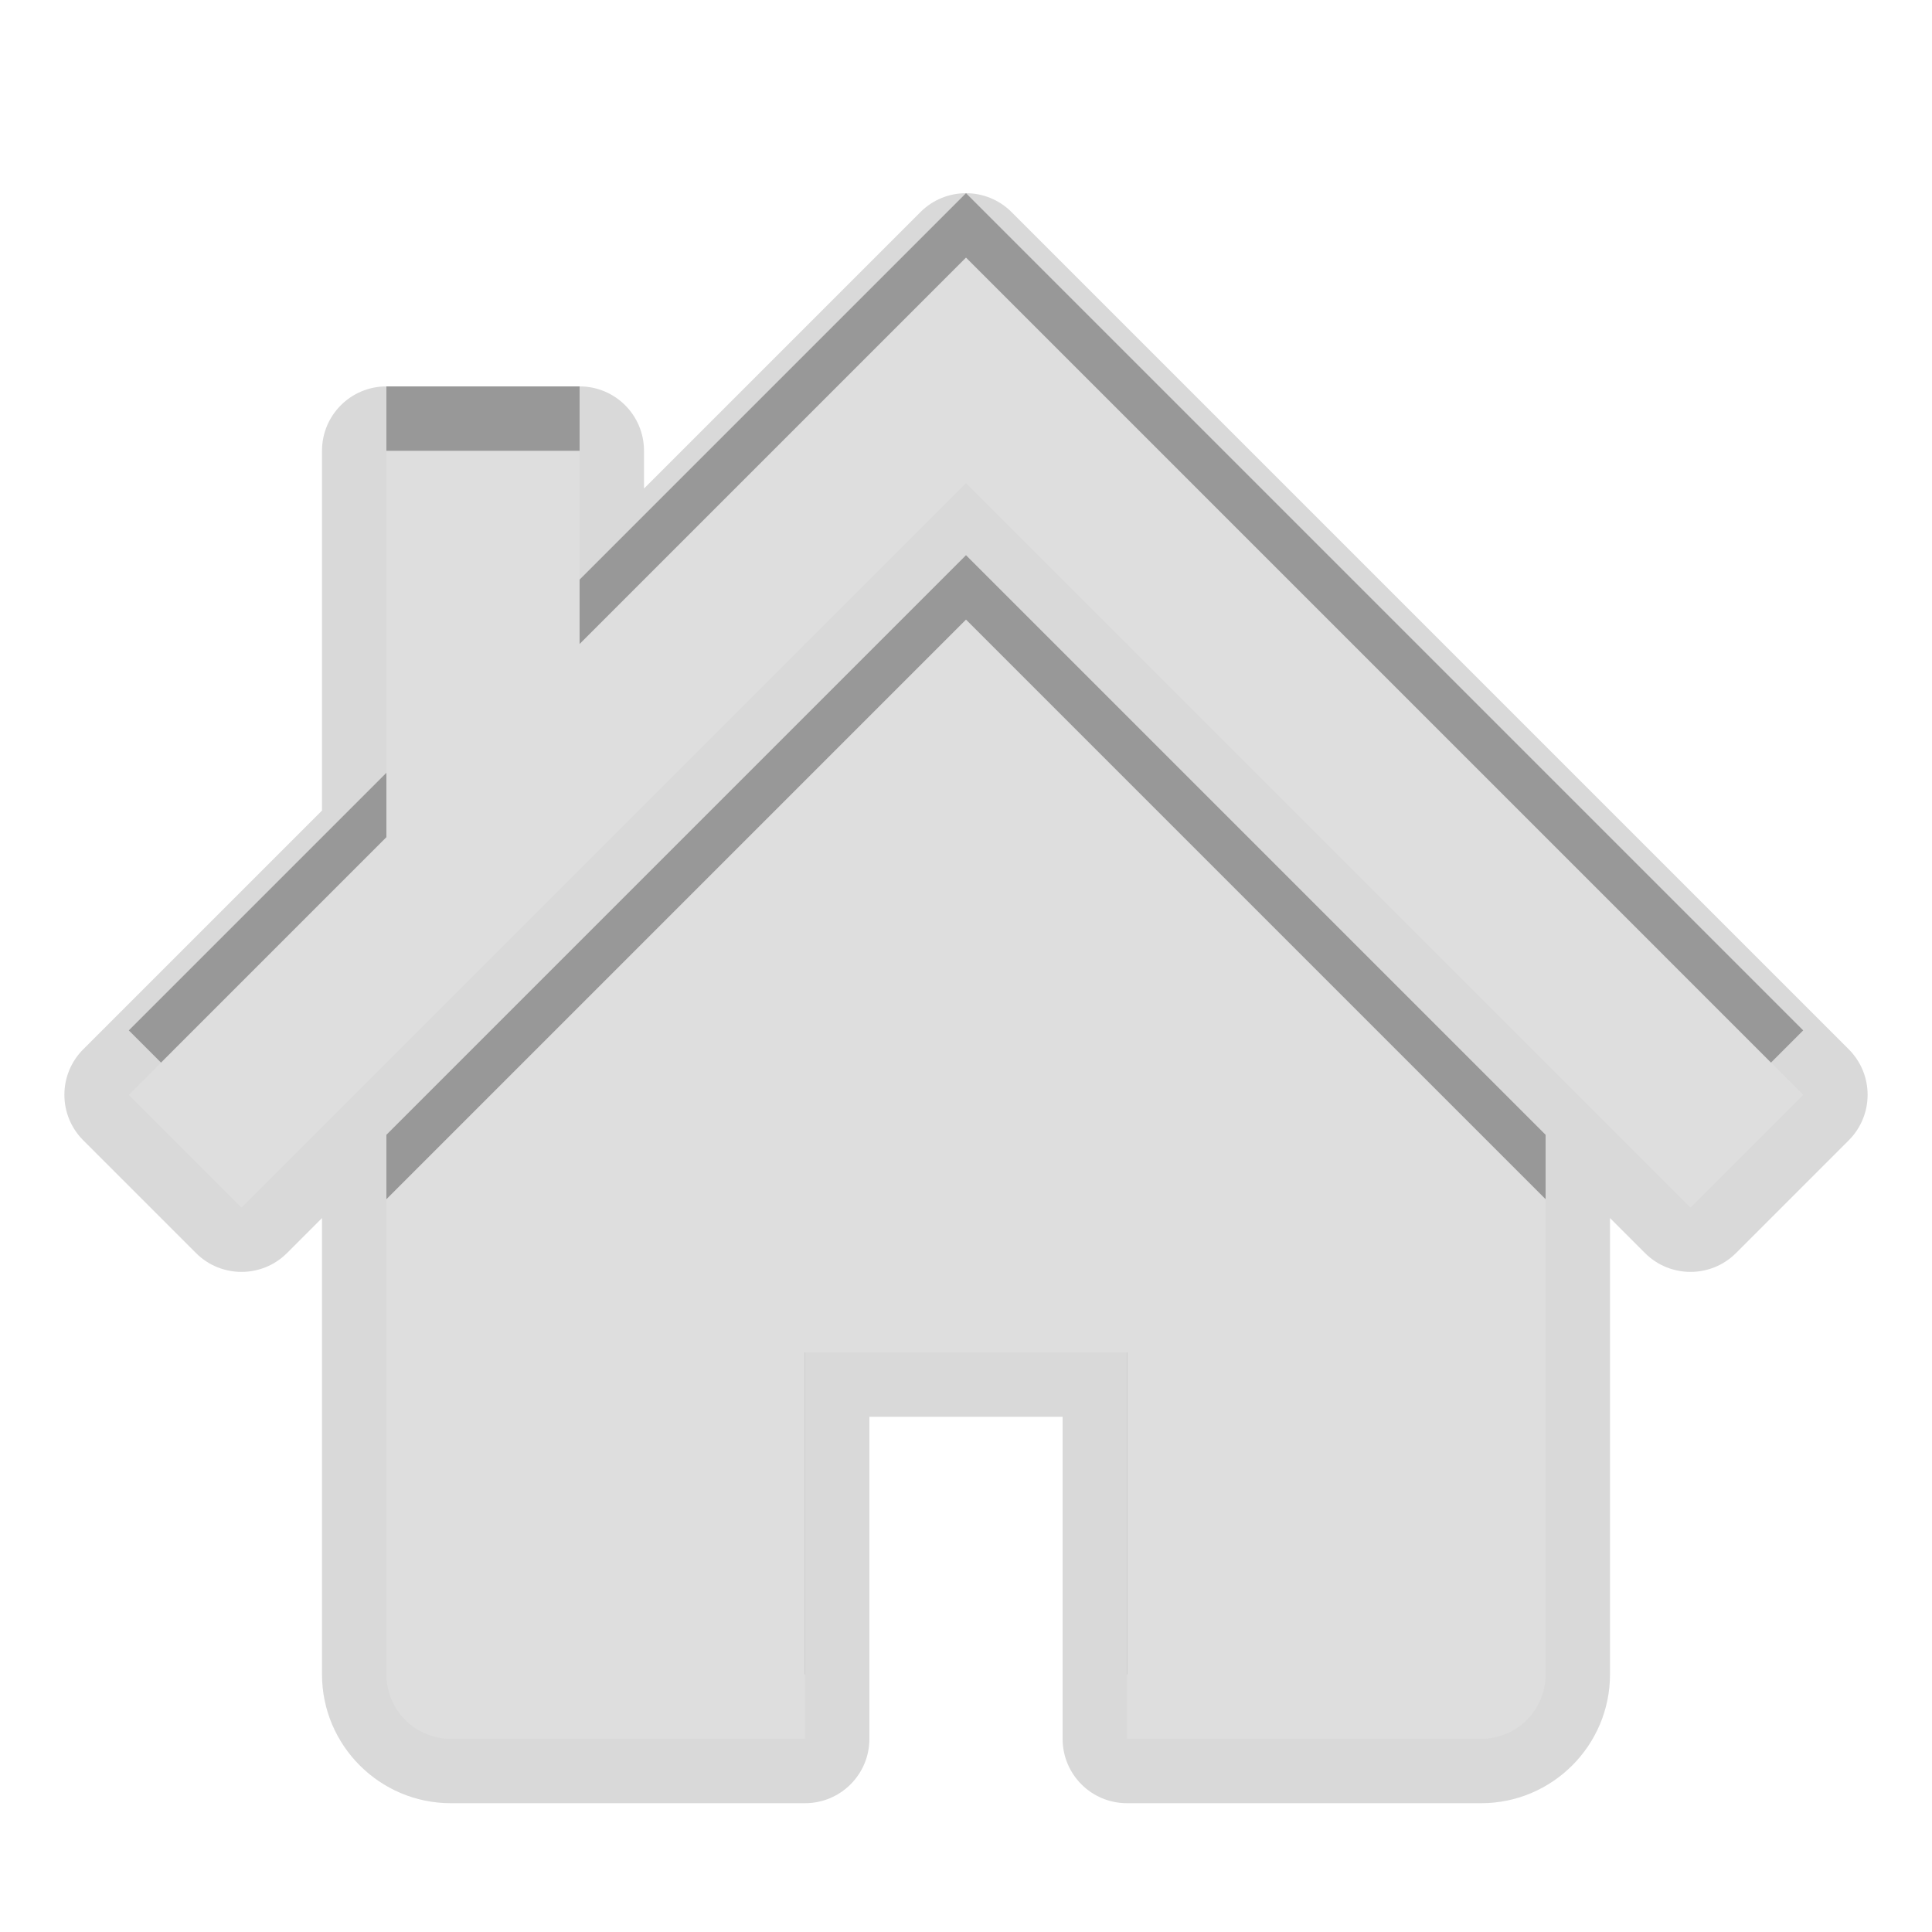 <?xml version="1.0" encoding="UTF-8"?>
<svg xmlns="http://www.w3.org/2000/svg" xmlns:xlink="http://www.w3.org/1999/xlink" baseProfile="tiny" contentScriptType="text/ecmascript" contentStyleType="text/css" height="30px" preserveAspectRatio="xMidYMid meet" version="1.1" viewBox="0 0 30 30" width="30px" x="0px" y="0px" zoomAndPan="magnify">
<rect fill="none" height="30" width="30"/>
<path d="M 17.5 28.0 C 16.947 28.0 16.5 27.553 16.5 27.0 L 16.5 22.0 L 13.5 22.0 L 13.5 27.0 C 13.5 27.553 13.053 28.0 12.5 28.0 L 7.0 28.0 C 5.897 28.0 5.0 27.103 5.0 26.0 L 5.0 18.914 L 4.457 19.457 C 4.262 19.652 4.006 19.75 3.75 19.75 C 3.494 19.75 3.238 19.652 3.043 19.457 L 1.293 17.707 C 0.902 17.316 0.902 16.684 1.293 16.293 L 5.0 12.586 L 5.0 7.0 C 5.0 6.447 5.447 6.0 6.0 6.0 L 9.0 6.0 C 9.553 6.0 10.0 6.447 10.0 7.0 L 10.0 7.586 L 14.293 3.293 C 14.488 3.098 14.744 3.0 15.0 3.0 C 15.256 3.0 15.512 3.098 15.707 3.293 L 28.707 16.293 C 29.098 16.684 29.098 17.316 28.707 17.707 L 26.957 19.457 C 26.762 19.652 26.506 19.75 26.25 19.75 C 25.994 19.75 25.738 19.652 25.543 19.457 L 25.0 18.914 L 25.0 26.0 C 25.0 27.103 24.103 28.0 23.0 28.0 L 17.5 28.0 z " fill-opacity="0.15"/>
<path d="M 6.0 17.621 L 6.0 25.0 C 6.0 25.553 6.447 26.0 7.0 26.0 L 12.5 26.0 L 12.5 20.0 L 17.5 20.0 L 17.5 26.0 L 23.0 26.0 C 23.553 26.0 24.0 25.553 24.0 25.0 L 24.0 17.621 L 15.0 8.621 L 6.0 17.621 z M 15.0 3.0 L 9.0 9.0 L 9.0 6.0 L 6.0 6.0 L 6.0 12.0 L 2.0 16.0 L 3.75 17.75 L 15.0 6.5 L 26.25 17.75 L 28.0 16.0 L 15.0 3.0 z " fill-opacity="0.3"/>
<path d="M 6.0 18.621 L 6.0 26.0 C 6.0 26.553 6.447 27.0 7.0 27.0 L 12.5 27.0 L 12.5 21.0 L 17.5 21.0 L 17.5 27.0 L 23.0 27.0 C 23.553 27.0 24.0 26.553 24.0 26.0 L 24.0 18.621 L 15.0 9.621 L 6.0 18.621 z M 15.0 4.0 L 9.0 10.0 L 9.0 7.0 L 6.0 7.0 L 6.0 13.0 L 2.0 17.0 L 3.75 18.75 L 15.0 7.5 L 26.25 18.75 L 28.0 17.0 L 15.0 4.0 z " fill="#dedede"/>
</svg>
